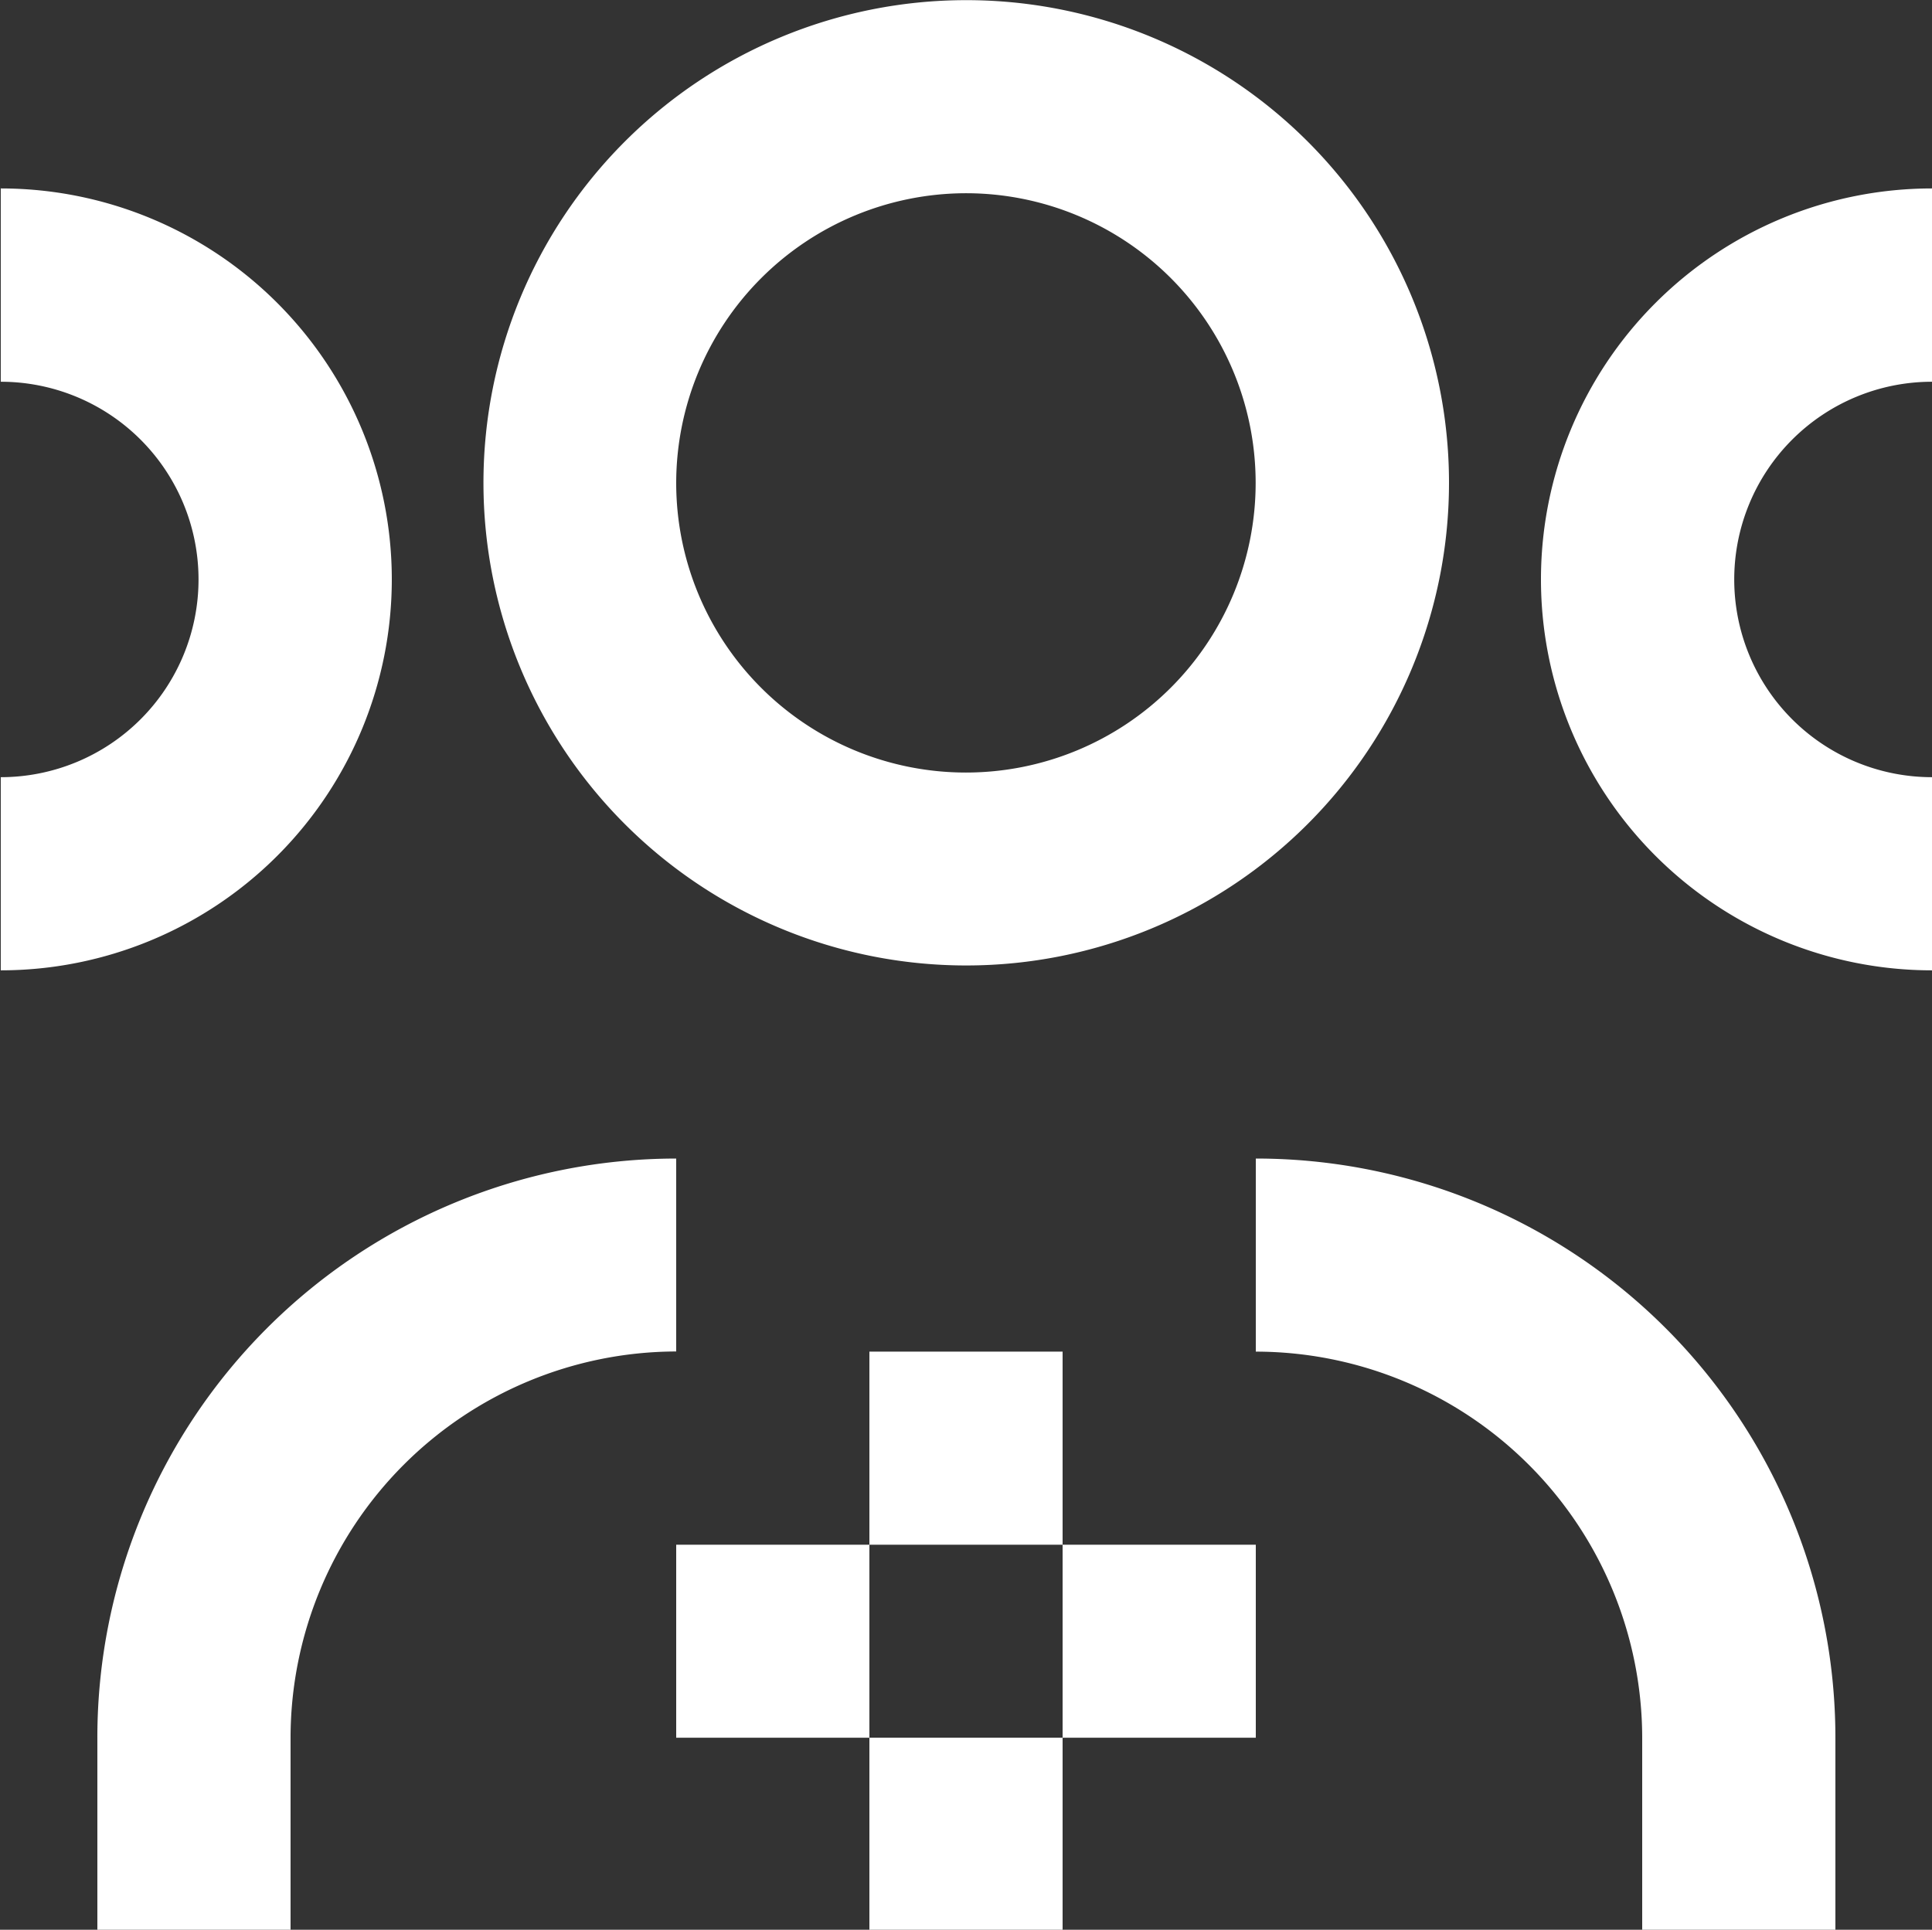 <svg xmlns="http://www.w3.org/2000/svg" width="25.4" height="25.376" viewBox="0 0 25.4 25.376">
  <rect x="0" y="0" width="25.4" height="25.376" fill="#333333" stroke="none"/>
  <defs>
    <style>
      .cls-1 {
        fill: #fff;
        fill-rule: evenodd;
      }
    </style>
  </defs>
  <path id="Join_Group_Icon" data-name="Join Group Icon" class="cls-1" d="M1715.64,700.853a3.809,3.809,0,1,1-3.81,3.808,3.814,3.814,0,0,1,3.81-3.808m0-2.539a6.347,6.347,0,1,0,6.35,6.347,6.345,6.345,0,0,0-6.35-6.347h0Zm12.7,10.218a2.6,2.6,0,1,1,0-5.2V700.79a5.141,5.141,0,0,0,0,10.282v-2.54Zm-25.39,0a2.6,2.6,0,0,0,0-5.2V700.79a5.141,5.141,0,0,1,0,10.282v-2.54Zm16.5,12.631h-7.62v-2.538h7.62v2.538Zm-5.08,2.539v-7.616h2.54V723.7h-2.54Zm-2.54-10.155a7.615,7.615,0,0,0-7.61,7.616V723.7h2.54v-2.539a5.083,5.083,0,0,1,5.07-5.077v-2.539Zm7.62,0v2.539a5.085,5.085,0,0,1,5.08,5.077V723.7h2.54v-2.539A7.617,7.617,0,0,0,1719.45,713.547Z" transform="translate(-1702.94 -698.312)"/>
</svg>
